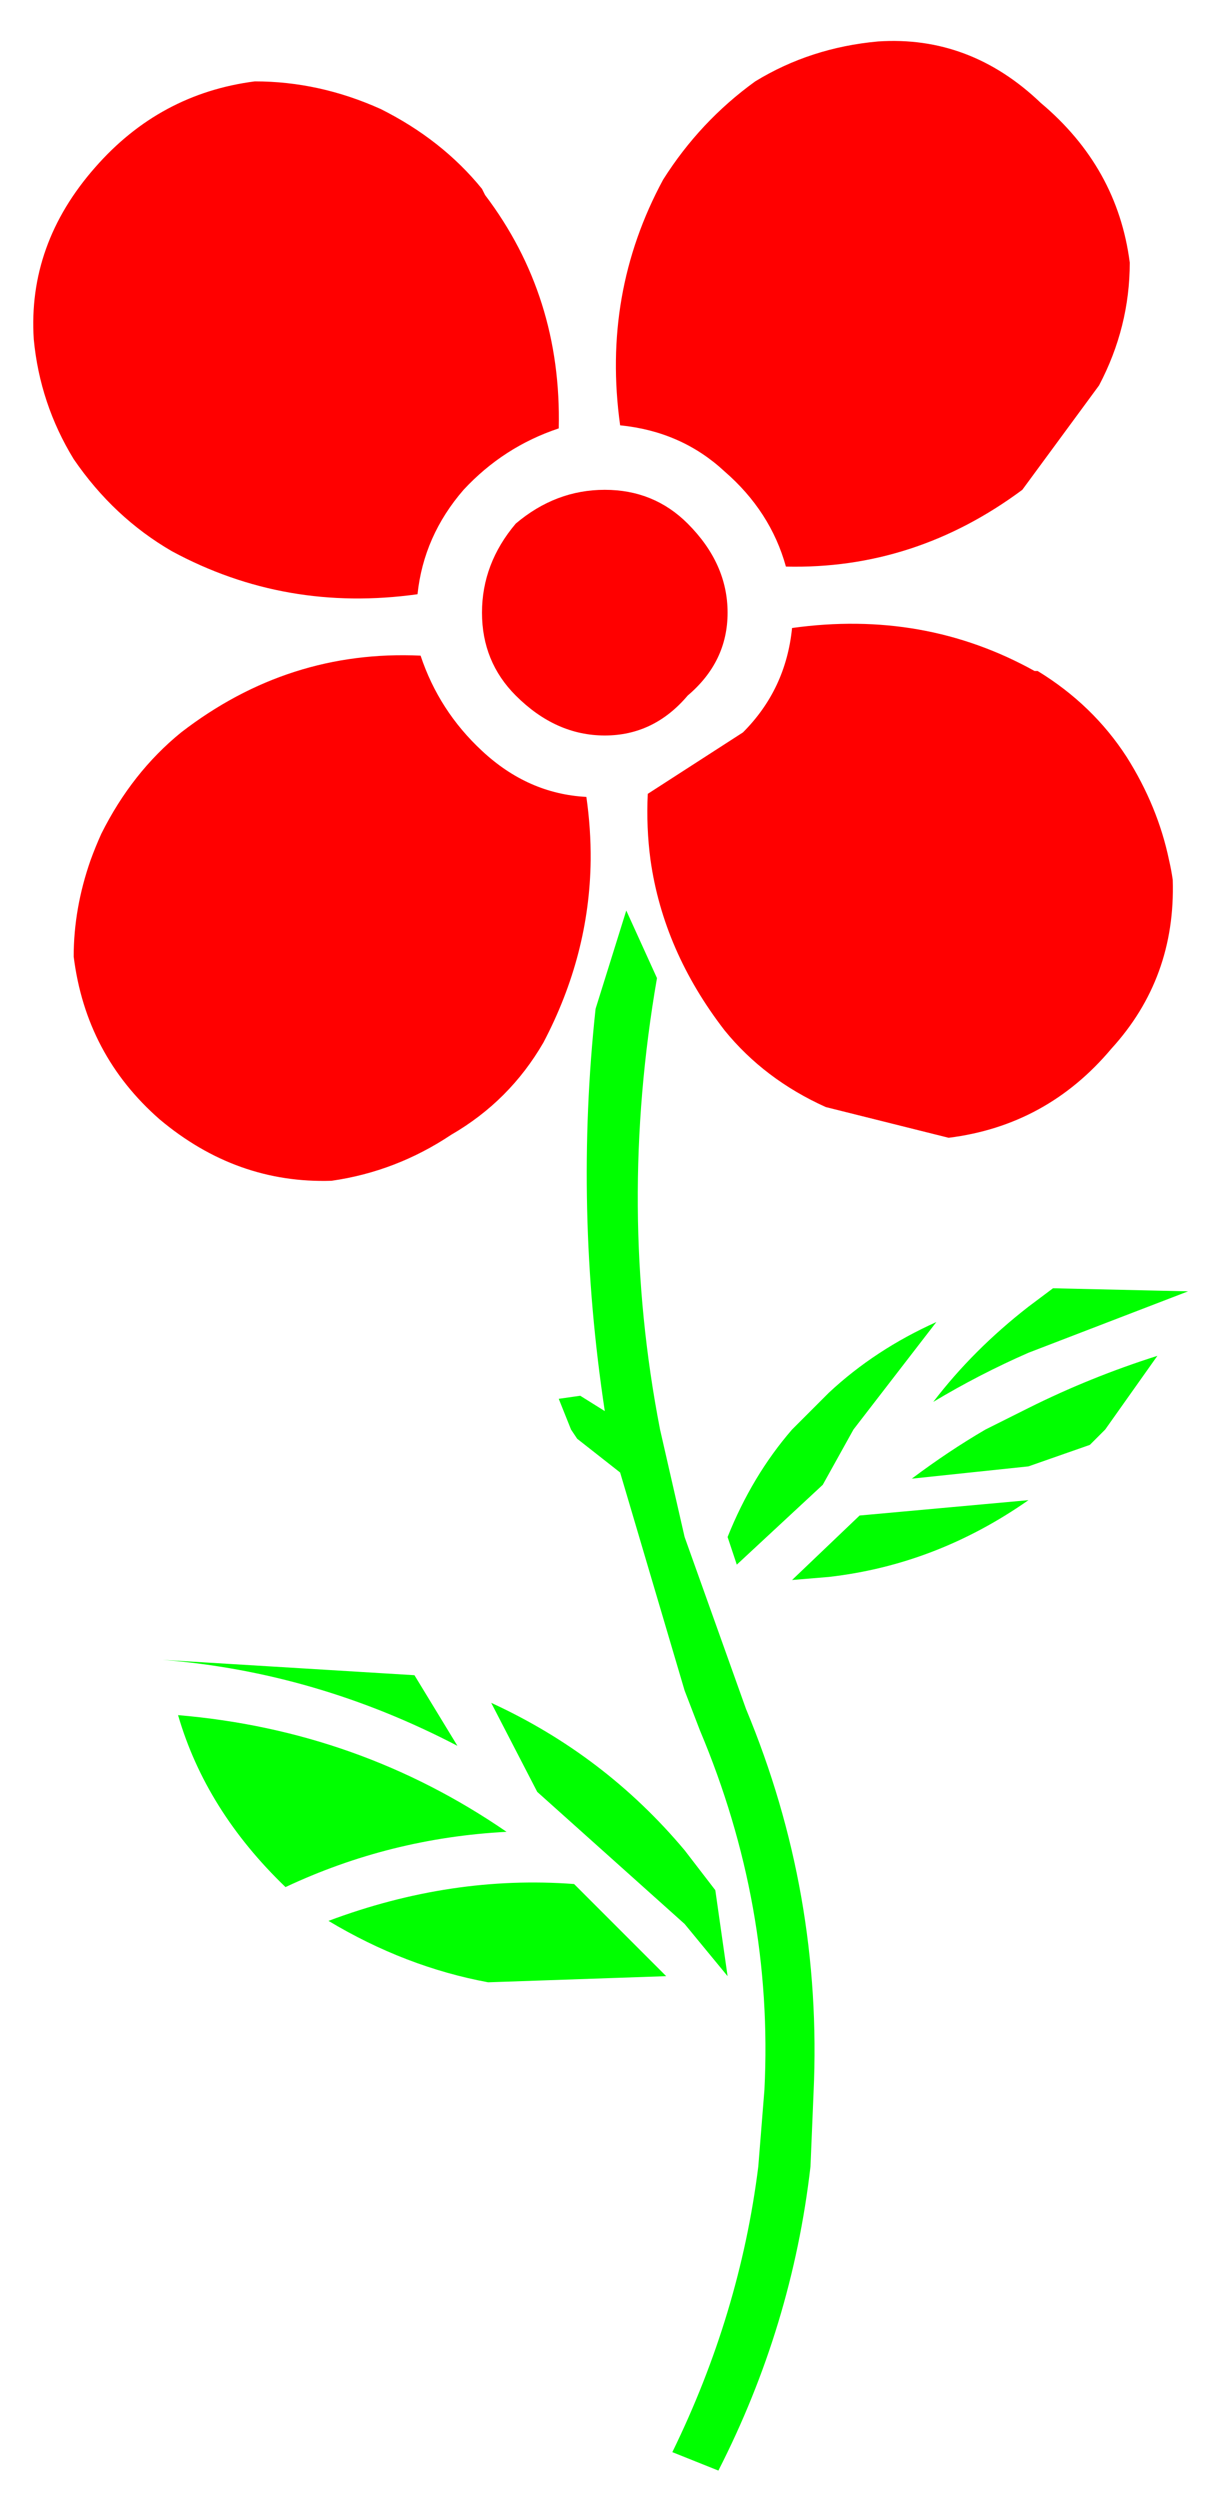 
<svg xmlns="http://www.w3.org/2000/svg" version="1.1" xmlns:xlink="http://www.w3.org/1999/xlink" preserveAspectRatio="none" x="0px" y="0px" width="200px" height="407px" viewBox="0 0 200 407">
<defs>
<g id="Layer0_0_FILL">
<path fill="#FF0000" stroke="none" d="
M 78.5 122.25
Q 71.5 115.75 68.5 106.75 47 105.75 29.5 119.25 21.5 125.75 16.5 135.75 15.532 137.9 14.75 140.05 12 147.9 12 155.75 14 171.75 26 182.25 38.5 192.75 54 192.25 64.5 190.75 73.5 184.75 83 179.25 88.5 169.75 96.018 155.465 96.2 140.05 96.245 134.962 95.5 129.75 86 129.25 78.5 122.25
M 190.4 140.05
Q 188.579 131.292 183.5 123.25 178 114.75 169 109.25
L 168.5 109.25
Q 150.5 99.25 129 102.25 128 112.25 121 119.25
L 105.5 129.25
Q 105.237 134.771 105.95 140.05 108.049 154.851 118 167.75 124.5 175.75 134.5 180.25
L 154.5 185.25
Q 170.5 183.25 181 170.75 191.5 159.25 191 143.25 190.77 141.638 190.4 140.05
M 79 31.75
L 78.5 30.75
Q 72 22.75 62 17.75 52 13.25 41.5 13.25 26 15.25 15.5 27.25 4.5 39.75 5.5 55.25 6.5 65.75 12 74.75 18.5 84.25 28 89.75 46.5 99.75 68 96.75 69 87.25 75.5 79.75 82 72.75 91 69.75 91.5 48.25 79 31.75
M 112 85.25
Q 106.5 79.75 98.5 79.75 90.5 79.75 84 85.25 78.5 91.75 78.5 99.75 78.5 107.75 84 113.25 90.5 119.75 98.5 119.75 106.5 119.75 112 113.25 118.5 107.75 118.5 99.75 118.5 91.75 112 85.25
M 184 42.75
Q 182 27.25 169.5 16.75 158 5.75 143 6.75 132 7.75 123 13.25 114 19.75 108 29.25 98 47.75 101 69.25 111 70.25 118 76.75 125.5 83.25 128 92.25 149 92.75 166.5 79.75
L 179 62.75
Q 184 53.25 184 42.75 Z"/>

<path fill="#00FF00" stroke="none" d="
M 171.5 209.75
L 167.5 212.75
Q 158.5 219.75 152 228.25 159.5 223.75 167.5 220.25
L 193.5 210.25 171.5 209.75
M 82.5 298.25
Q 58.5 281.75 29 279.25 33.5 294.75 46.5 307.25 63.5 299.25 82.5 298.25
M 116.5 307.75
L 111.5 301.25
Q 98.5 285.75 80 277.25
L 87.5 291.75 111.5 313.25 118.5 321.75 116.5 307.75
M 53.5 312.75
Q 66 320.25 79.5 322.75
L 108.5 321.75 93.5 306.75
Q 73.5 305.25 53.5 312.75
M 74.5 284.25
L 67.5 272.75 26.5 270.25
Q 51.5 272.25 74.5 284.25
M 129 257.25
L 135 256.75
Q 152.5 254.75 167.5 244.25
L 140 246.75 129 257.25
M 135 226.75
L 129 232.75
Q 122.5 240.25 118.5 250.25
L 120 254.75 134 241.75 139 232.75 152.5 215.25
Q 142.5 219.75 135 226.75
M 160.5 232.75
Q 154.5 236.25 148.5 240.75
L 167.5 238.75 177.5 235.25 180 232.75 188.5 220.75
Q 177.5 224.25 167.5 229.25
L 160.5 232.75
M 107 159.25
L 102 148.25 97 164.25
Q 93.5 196.75 98.5 229.75
L 94.5 227.25 91 227.75 93 232.75 94 234.25 101 239.75 111.5 275.25 114 281.75
Q 126 310.25 124.5 340.25
L 123.5 352.75
Q 120.5 376.75 109.5 399.25
L 117 402.25
Q 129 378.75 132 352.75
L 132.5 340.75
Q 134 308.25 121.5 278.25
L 111.5 250.25 107.5 232.75
Q 100.5 196.75 107 159.25 Z"/>
</g>
</defs>

<g transform="matrix( 1, 0, 0, 1, 0,0) ">
<use xlink:href="#Layer0_0_FILL"/>
</g>
</svg>
